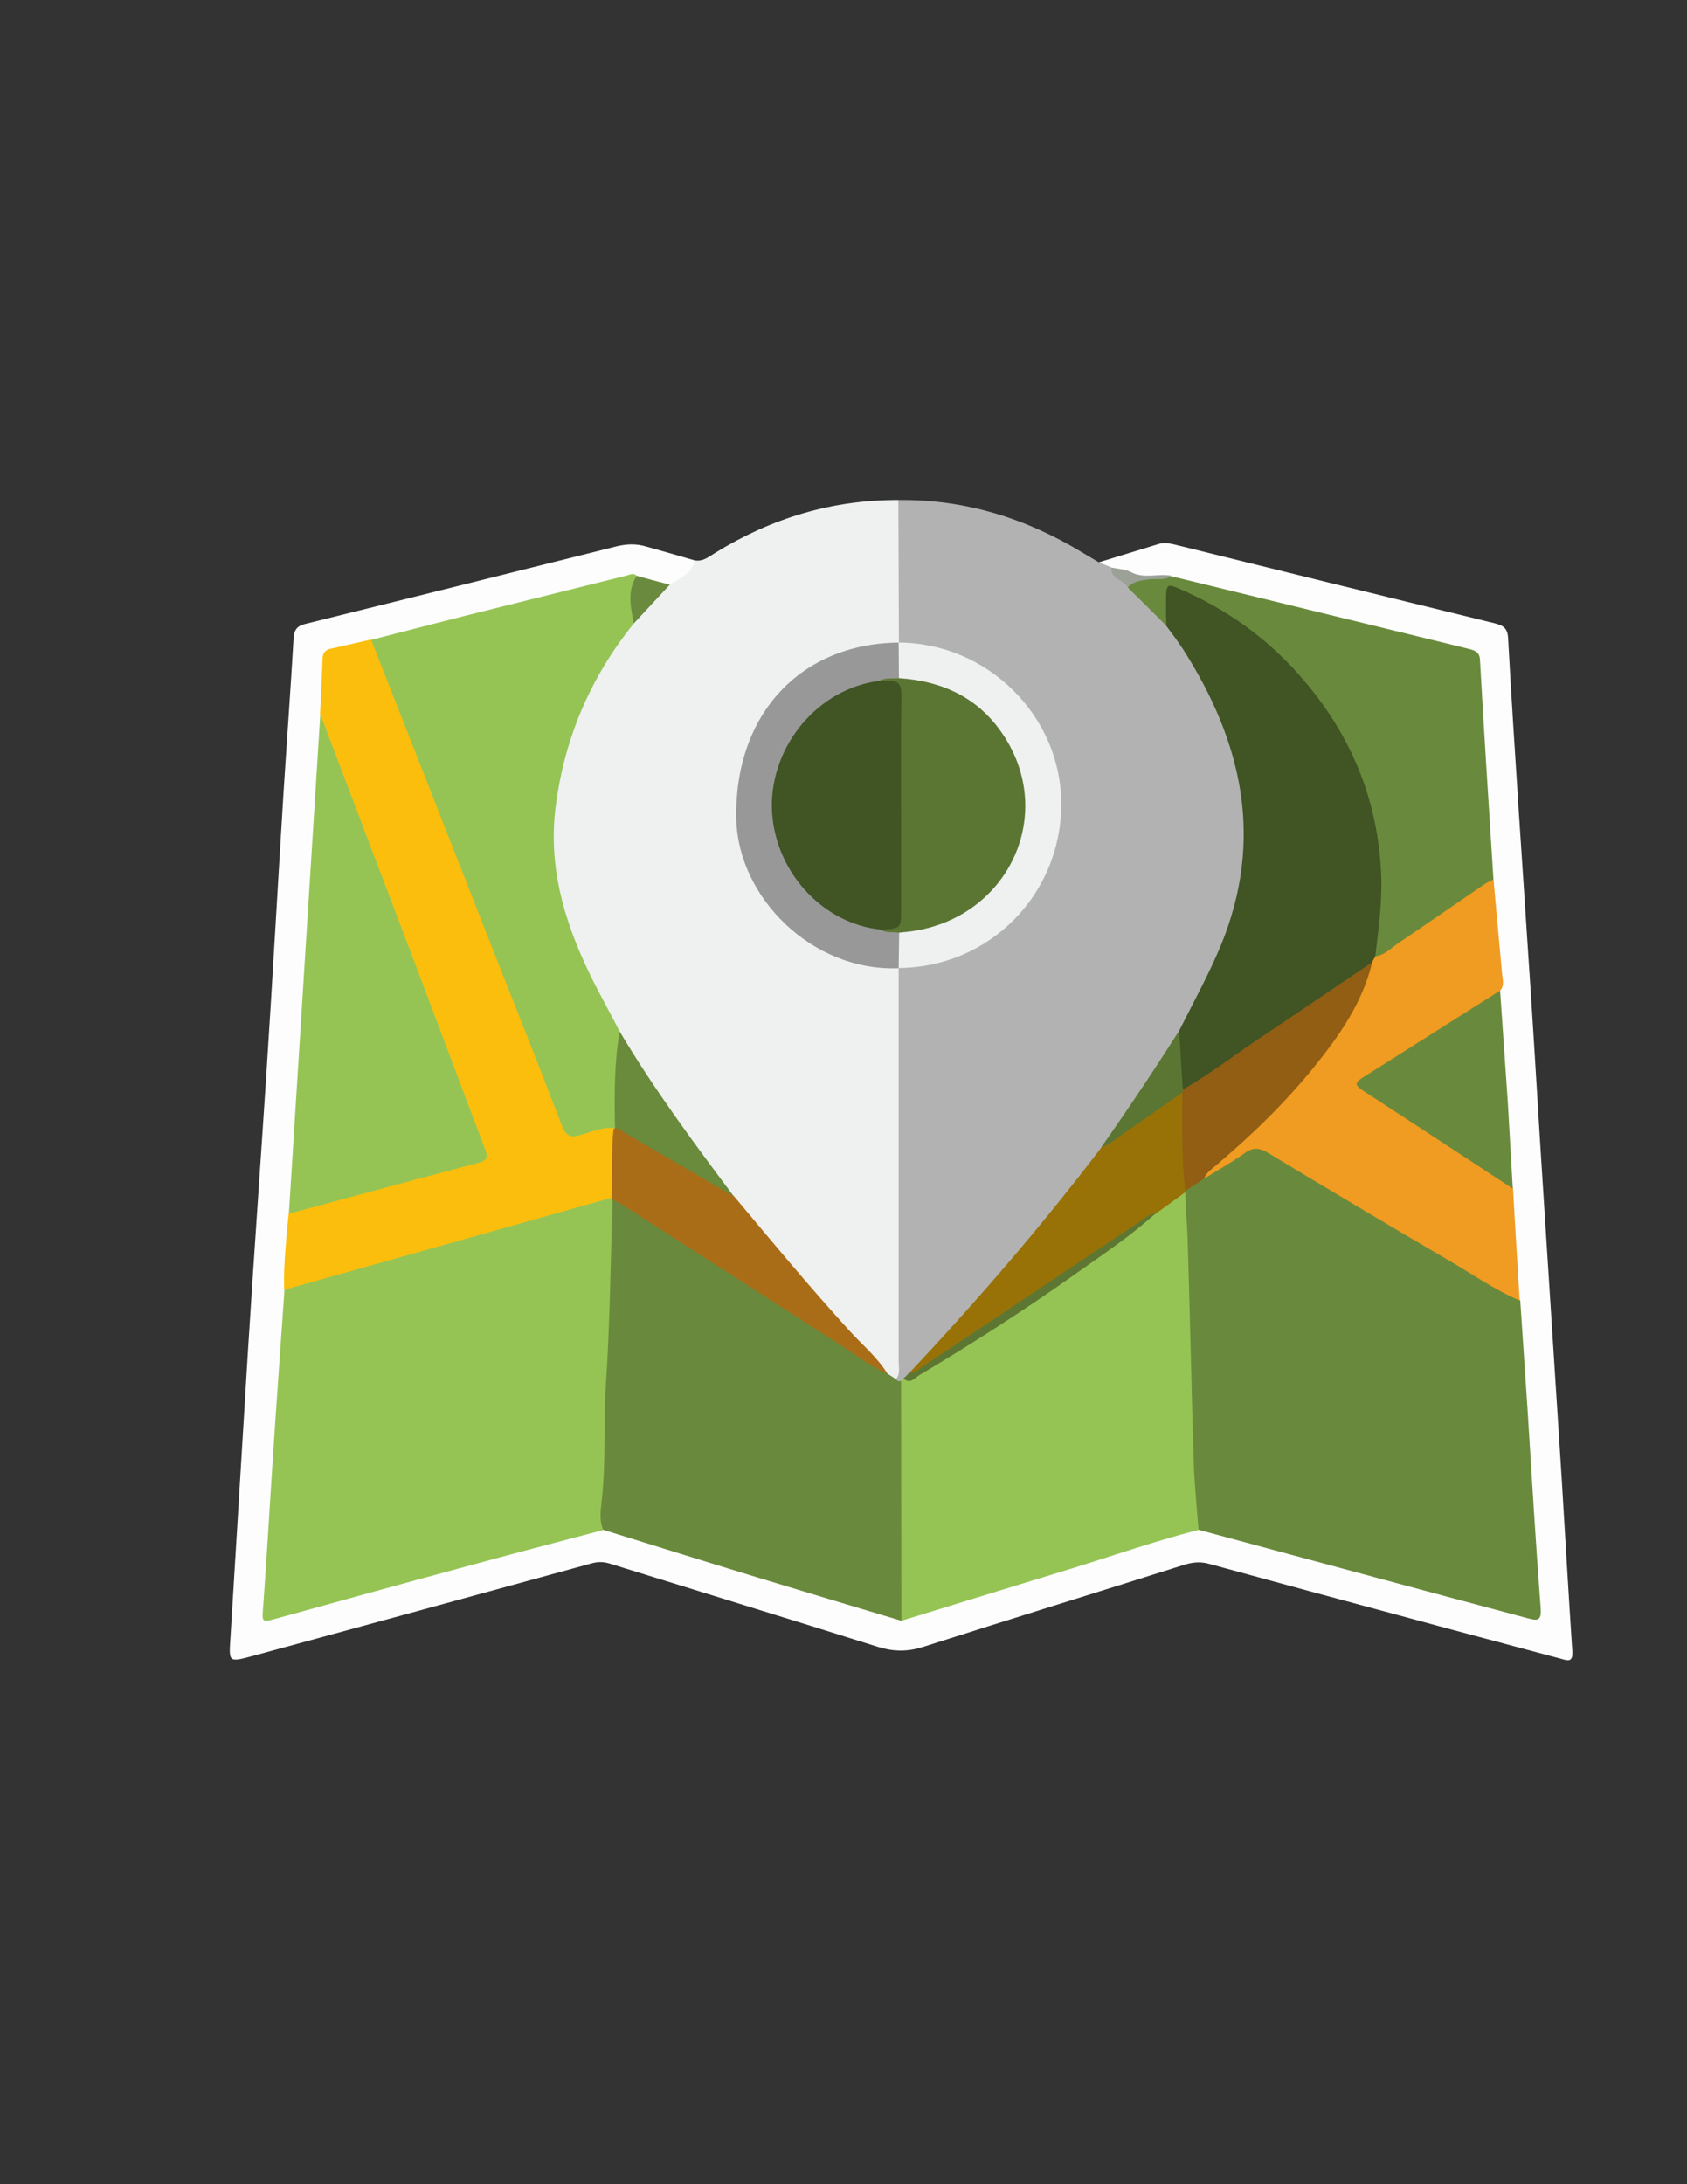 <?xml version="1.0" encoding="utf-8"?>
<!-- Generator: Adobe Illustrator 19.0.0, SVG Export Plug-In . SVG Version: 6.00 Build 0)  -->
<svg version="1.1" id="Calque_1" xmlns="http://www.w3.org/2000/svg" xmlns:xlink="http://www.w3.org/1999/xlink" x="0px" y="0px"
	 viewBox="0 0 612 792" style="enable-background:new 0 0 612 792;" xml:space="preserve">
<rect x="0" y="0" width="612" height="792" fill="#333333" stroke="none"/>
<style type="text/css">
	.st0{fill:#B2B2B2;}
	.st1{fill:#EFF0F0;}
	.st2{fill:#FDFDFD;}
	.st3{fill:#698A3C;}
	.st4{fill:#95C455;}
	.st5{fill:#405424;}
	.st6{fill:#987207;}
	.st7{fill:#5B7633;}
	.st8{fill:#5D7733;}
	.st9{fill:#9BA197;}
	.st10{fill:#989898;}
	.st11{fill:#AA6D17;}
	.st12{fill:#6A8A3C;}
	.st13{fill:#6A8A3E;}
	.st14{fill:#FCBE0C;}
	.st15{fill:#F09B21;}
	.st16{fill:#915E14;}
</style>
<g>
	<path class="st0" d="M325.8,181.3c24.1-0.3,46.1,6.5,66.6,18.9c2.1,1.3,4.3,2.5,6.4,3.8c1.6,0.2,3.4-0.4,4.8,0.8
		c1.3,3.3,5.1,4,6.9,6.8c5.7,4.1,9.8,9.8,14.7,14.7c14.8,18.1,23.5,38.8,27.1,61.8c3.7,23.5-1.6,45.2-11.9,66.2
		c-3.3,6.7-7.1,13.2-10.5,19.9c-3.5,3.3-4.7,7.9-7.4,11.7c-6.1,8.7-11,18.2-18.5,25.9c-1.3,1.3-2,3-2.6,4.8
		c-21.5,28.9-44.9,56.3-70.2,82c-1,0.8-1.8,1.7-2.8,2.5c-0.7,0.5-1.5,0.6-2.4,0.5c-1.3-0.5-1.8-1.5-1.8-2.8
		c-0.3-2.8-0.5-5.6-0.5-8.5c0-43.1,0-86.2,0-129.3c0-3-0.4-6,0.7-8.9c2-4,6-3.7,9.5-4.3c13-2,24.1-7.5,33.2-16.8
		c19.2-19.5,20.5-53.1,3.3-74.1c-9.6-11.7-21.8-18.7-36.7-21.1c-3.2-0.5-7.2,0-9.3-3.8c-0.8-1.4-0.8-2.9-0.8-4.4
		c-0.1-13.7-0.1-27.3,0-41C323.8,184.7,324,182.7,325.8,181.3z"/>
	<path class="st1" d="M326,351c0,47.5,0,95,0,142.5c0,2.3,0.7,4.7-1,6.7c-1.6,0.8-2.9,0.2-4.1-1c-5.5-7.8-13-13.7-19.3-20.8
		c-12.6-14.3-25-28.9-37-43.7c-2.9-5.9-8-10.1-11.8-15.3c-8.7-11.9-17-24.1-25-36.5c-1.8-2.8-2.5-6.2-5-8.5
		c-6.9-11.8-13-23.9-17.8-36.7c-6.8-18.1-7.7-36.6-4-55.4c4.2-21.3,13-40.4,27.1-57c4.3-5.2,8.9-10.1,14-14.5
		c3.2-2.7,6.5-5.3,10-7.6c2.9,0.5,5-1.3,7.3-2.7c20.4-12.6,42.5-19.3,66.5-19.2c0.1,17.3,0.1,34.5,0.2,51.7
		c-0.1,0.2-0.3,0.4-0.4,0.7c-3,2.5-6.7,1.5-10.1,2.2c-42.4,8.3-61,58.2-33.9,91.9c10,12.4,23.2,19.7,39.3,21.2
		c1.7,0.1,3.4,0.1,4.6,1.4C325.7,350.5,325.9,350.8,326,351z"/>
	<path class="st2" d="M252,203.2c-1,5-5.5,6.5-9.1,8.8c-4.4,2.4-8.2-0.5-12.3-1.1c-1.7-0.5-3.3,0-4.9,0.5c-27.9,7.2-56,13.8-83.9,21
		c-2.3,0.6-4.6,0.3-6.8,1.2c-3.7,1.5-7.7,2.2-11.5,3.2c-2.5,0.7-4.3,1.9-4.2,4.8c0.2,6.2-1.4,12.2-0.9,18.4
		c-0.7,2.3-0.8,4.5-0.9,6.9c-0.4,16.4-1.7,32.8-3,49.2c-0.5,6.6-0.7,13.3-1.1,19.9c-1.3,23.7-3.1,47.4-4.4,71.1
		c-0.6,10.9-1,21.9-2.4,32.8c-0.2,9.3-1.1,18.6-1.6,27.8c-0.9,12.7-1.3,25.5-2.5,38.3c-0.5,5.5-0.7,11-1,16.4
		c-1,18.6-2.7,37.1-3.3,55.7c-0.2,6.7,0.2,6.9,6.6,5.1c35-9.6,70-19.1,105-28.6c2.9-0.8,5.8-1.6,8.8-1.2c4.8,0,9.1,1.9,13.5,3.2
		c31.7,9.7,63.3,19.6,95,29.1c18.3-5.6,36.5-11.4,54.8-17.1c15.6-4.9,31.1-9.7,46.7-14.6c2.3-0.7,4.6-0.4,6.9-0.9
		c10.2,1.7,20,4.9,30,7.6c28.1,7.5,56.3,15,84.4,22.7c5.9,1.6,6.3,1.3,6-4.9c-0.9-20.3-2.6-40.5-3.7-60.7
		c-0.8-15.3-2.6-30.5-2.5-45.8c-1.4-13.6-2-27.2-2.7-40.9c-1.2-11.6-1.7-23.2-2.4-34.8c-0.6-11.1-2-22.2-1.8-33.4
		c0-1.2-0.2-2.3-0.4-3.5c0.4-10.6-1.6-21.1-2.1-31.6c-0.1-2.8,0-5.6-0.2-8.4c-2-7.3-1.5-14.9-2-22.3c-0.9-13.6-1.9-27.2-2.3-40.8
		c-0.1-4-1.3-7.9-1-11.9c0.4-4.6-1.6-6.9-6.2-8c-14.6-3.4-29-7.3-43.6-10.8c-20-4.8-40.1-9.5-59.9-15.2c-4.9-0.5-9.8,0.5-14.7-1
		c-2.7-0.8-5.4-1.4-7.3-3.7c-1.5-0.6-3-1.2-4.5-1.8c7.3-2.2,14.6-4.5,21.9-6.7c1.8-0.5,3.6-0.2,5.4,0.2
		c38.8,9.6,77.5,19.1,116.3,28.6c3.1,0.8,4.7,1.7,4.9,5.4c1.1,20.6,2.5,41.2,3.8,61.8c1.5,23.1,3.1,46.2,4.6,69.3
		c1.5,22.9,2.8,45.9,4.3,68.8c2.2,34.7,4.5,69.4,6.7,104.2c1.3,21.1,2.5,42.2,3.9,63.3c0.3,4.4-2.1,3.2-4.4,2.6
		c-19.8-5.3-39.5-10.5-59.3-15.9c-22.7-6.1-45.3-12.2-67.9-18.4c-3.1-0.9-6-0.7-9.2,0.3c-31.6,10-63.2,19.7-94.8,29.8
		c-5.7,1.8-10.8,1.7-16.5-0.1c-32.4-10.2-64.8-20.1-97.3-30.2c-2.4-0.7-4.5-0.6-6.8,0.1c-40.8,11.2-81.5,22.3-122.3,33.4
		c-9,2.4-8.9,2.5-8.3-6.5c2.1-34.4,4.2-68.8,6.3-103.2c2.1-33.6,4.5-67.1,6.7-100.7c2.2-33.9,4.1-67.8,6.2-101.7
		c1.2-18.9,2.6-37.9,3.7-56.8c0.2-3.3,1.4-4.6,4.4-5.3c37.6-9.3,75.2-18.7,112.8-28.1c3.7-0.9,7.2-1,10.8,0.1
		C240.5,199.9,246.3,201.5,252,203.2z"/>
	<path class="st3" d="M327,587.7c-17.4-5.2-34.8-10.4-52.2-15.7c-18.7-5.7-37.3-11.5-56-17.3c-2.6-1.1-3.2-3.4-2.9-5.8
		c1.6-13.9,0-27.9,1.6-41.9c0.1-1,0.3-2,0.2-3c-0.5-16,1.5-31.9,1.1-47.9c-0.2-6.7,0.8-13.2,1.7-19.8c2.5-4.3,5.4-1.9,8-0.3
		c10.3,6.4,20.4,13.1,30.6,19.6c16.5,10.6,32.9,21.3,49.5,31.7c5,3.1,8.9,7.5,13.5,10.9c1,0.6,2,1.3,3,1.9c0.4,0.9,1.2,0.7,1.9,0.7
		c2.3,1.3,2.3,3.5,2.3,5.7c0.2,25.1,0.1,50.2,0,75.3C329.2,584.1,328.9,586.2,327,587.7z"/>
	<path class="st4" d="M327,587.7c0-29-0.1-57.9-0.1-86.9c0.3-0.3,0.6-0.7,0.9-1c6.3-2.5,11.9-6.4,17.6-10
		c20.8-13.1,41.3-26.5,60.9-41.3c4.1-3.1,8.4-6,11.8-10c2.5-1.8,4.7-4.1,7.4-5.7c2-1.2,4.2-2.3,6,0.4c1.2,4.9,1.6,9.9,1.6,14.8
		c-0.1,15.6,0.7,31.2,1.4,46.8c0.6,14.9,0.3,29.9,1.6,44.8c0.4,5,1.5,10.3-1.2,15.1c-17.5,4.5-34.5,10.6-51.8,15.8
		C364.3,576.2,345.7,582,327,587.7z"/>
	<path class="st5" d="M427.8,373.7c5.1-10.2,10.7-20.3,15.1-30.9c15.8-38.5,7.8-73.8-13.8-107.5c-1.9-2.9-4-5.7-6.1-8.5
		c-1.6-3.3-2.5-6.8-2.1-10.6c0.5-4.9,2.9-6.6,7.4-4.7c9.8,4,18.9,9,27.2,15.6c24.4,19.3,40.7,43.8,46.2,74.7c2.6,15,2.5,30.1-1.3,45
		c-0.2,1.1-0.6,2.1-1.4,2.9c-19.7,15-40.7,28.1-60.8,42.4c-1.6,1.2-3.2,2.4-5.1,3.2c-2.1,0.9-4.2,1.3-5.7-1.1
		C426.5,387.3,425.1,380.4,427.8,373.7z"/>
	<path class="st3" d="M498.9,346.9c1.1-9.6,2.5-19.1,2.2-28.8c-1-28.3-11.3-52.6-30-73.6c-12-13.5-26.4-23.7-43-30.9
		c-4.6-2-5-1.8-5.1,3.3c0,3.3,0,6.7,0.1,10c-4.6-4.6-9.2-9.2-13.9-13.8c-0.3-2.8,1.5-3.5,3.7-3.4c4.1,0.1,8.2-0.2,12.3-0.7
		c26.9,6.6,53.8,13.1,80.7,19.7c8.9,2.2,17.7,4.3,26.6,6.5c2.3,0.6,4.3,1,4.4,4.2c1.5,26.6,3.2,53.1,4.9,79.7
		c-1.1,2.1-2.5,3.9-4.5,5.2c-10.6,7-20.9,14.3-31.3,21.4C503.9,346.9,501.7,349.2,498.9,346.9z"/>
	<path class="st6" d="M430,432.3c-3.5,2.6-7.1,5.1-10.6,7.7c-24.1,17-48.3,33.7-73.2,49.6c-3.9,2.5-7.8,5-11.8,7.4
		c-1.4,0.9-2.8,2.8-4.8,1.1c24.7-26.2,48.2-53.4,70-82.1c7.2-7.3,15.3-13.3,23.9-18.9c2.3-1.5,4.6-2.9,7-0.2c1.2,2.5,1,5.2,0.8,7.8
		c-0.5,8.7,1.2,17.5,0,26.2C430.9,431.5,430.5,431.9,430,432.3z"/>
	<path class="st1" d="M326,233c32.2,0.1,59,26.6,59,58.5c0,32.9-26.1,59.3-59,59.5l0,0c-3.5-3.7-2.3-8-1.4-12.2
		c1.7-3.1,5-3.2,7.8-3.7c20.1-3,34.9-20.2,36.8-37.4c1.9-17.1-4.3-30.5-17.6-40.9c-5.4-4.2-11.5-6.5-18.1-7.8
		c-3.1-0.6-6.7-0.6-8.9-3.7C323.7,241,322.6,236.7,326,233L326,233z"/>
	<path class="st7" d="M429,396.1c-7.3,5.1-14.6,10.2-21.9,15.3c-2.4,1.7-4.7,3.7-7.6,4.6c9.8-13.9,19.2-28,28.3-42.3
		c0.4,7.2,0.8,14.3,1.3,21.5C429.3,395.5,429.3,395.8,429,396.1z"/>
	<path class="st8" d="M329.5,498.1c2.3-0.2,3.9-1.7,5.7-2.9c26.1-17.4,52.3-34.9,78.4-52.3c1.8-1.2,3.4-2.8,5.7-3
		c-9.1,8.3-19.4,15.1-29.4,22.2c-18.3,13-37.2,25.1-56.5,36.6c-1.6,1-3.3,3.4-5.6,1.1C328.4,499.3,329,498.7,329.5,498.1z"/>
	<path class="st9" d="M425.1,208.8c-2.6,1.8-5.6,0.9-8.4,1.3c-2.7,0.4-5.5,0.6-7.6,2.9c-1.4-2.9-6.3-2.9-5.9-7.2
		c2.4,0.5,5.1,0.6,7.2,1.7C415.2,210,420.3,207.8,425.1,208.8z"/>
	<path class="st4" d="M134.7,232c14.9-3.8,29.8-7.7,44.8-11.4c15.9-4,31.9-7.9,47.8-11.9c1.3-0.3,2.5-1.1,3.7,0.1
		c0.4,5.8,0.5,11.6-1.1,17.3c-15.8,19.6-25.3,41.9-28.4,67c-2.5,20.8,2.9,39.9,11.6,58.3c3.6,7.7,7.8,15,11.7,22.6
		c2.2,11.3,0.2,22.7-0.3,34c-0.2,0.5-0.4,1-0.8,1.5c-4.1,2.8-8.9,3.4-13.6,4.5c-4.1,0.9-6.6-1.3-8.1-4.9c-3-7.2-5.9-14.5-8.8-21.8
		c-12.8-32.7-25.7-65.3-38.5-98c-6.6-16.9-13.5-33.6-19.9-50.6C134,236.4,133.1,234.3,134.7,232z"/>
	<path class="st10" d="M326,233c0,4.3,0.1,8.6,0.1,12.9c-1.5,2.2-4.1,2.3-6.3,3.1c-22.8,3.8-37.5,21.7-37.4,43.3
		c0.1,22.1,15.6,39.9,38.3,42.9c2,0.7,4.2,1,5.5,3c-0.1,4.3-0.1,8.6-0.2,12.9c-31.5,1.2-58.2-25.7-58.9-54
		C266.3,259,290.4,233.4,326,233z"/>
	<path class="st11" d="M322,498.2c-6.8-3.1-12.8-7.8-19.1-11.8c-25.8-16.5-51.5-33.1-77.2-49.6c-1.1-0.7-2.3-1.2-3.5-1.7
		c-0.6-0.3-1.1-0.7-1.4-1.2c-1.8-6.8-0.8-13.7-0.6-20.6c0-1.8,1.6-2.8,2.7-4c0.1-0.2,0.2-0.4,0.4-0.5c2.2-1.4,4.1-0.3,6,0.8
		c9.5,5.7,19.1,11.1,28.5,17c3.2,2,5.8,4.8,8.6,7.3c13.8,16.5,27.6,33.1,42.1,49C313,487.8,318.4,492.3,322,498.2z"/>
	<path class="st12" d="M266.2,433.8c-14.4-8.4-28.8-16.8-43.1-25.1c-0.2-11.6-0.3-23.2,1.7-34.7
		C237.2,394.9,251.7,414.4,266.2,433.8z"/>
	<path class="st13" d="M229.9,226.1c-1-5.8-2.6-11.7,1.1-17.3c4,1.1,8,2.2,12,3.2C238.6,216.7,234.3,221.4,229.9,226.1z"/>
	<path class="st3" d="M434.8,554.7c-0.6-7.8-1.4-15.5-1.7-23.3c-0.9-27.8-1.4-55.5-2.3-83.3c-0.2-5.3-0.8-10.6-0.8-15.9
		c0,0,0.1-0.5,0.1-0.5c1.3-3.1,3.3-5.4,6.5-6.6c4.8-1.7,8.8-4.6,12.7-7.7c4.2-3.4,8.3-3.4,12.8-0.7c23.1,13.8,46.3,27.4,69.4,41.2
		c4.4,2.7,8.9,5.2,13.3,7.8c2.7,1.6,4.9,3.4,6.7,5.8c0.9,13.4,1.8,26.9,2.7,40.3c1.5,23.7,2.9,47.5,4.7,71.1c0.4,5.1-1.2,4.8-5,3.8
		C514.1,576.1,474.5,565.4,434.8,554.7z"/>
	<path class="st4" d="M221.9,434.3c0.1,0.3,0.1,0.5,0.3,0.8c-0.7,22.3-0.9,44.6-2.4,66.9c-0.9,14.3,0.1,28.6-1.6,42.9
		c-0.4,3.2-0.7,6.7,0.6,9.9c-17.2,4.5-34.3,9-51.5,13.7c-22.3,6-44.5,12.2-66.7,18.3c-5.8,1.6-5.6,1.6-5.1-4.5
		c1.3-17.9,2.3-35.8,3.5-53.8c1.3-20.2,2.8-40.5,4.2-60.7c1.4-3.2,4.6-3.7,7.4-4.5c19.4-5.5,38.8-10.8,58.1-16.3
		c14.6-4.1,29.1-8.2,43.7-12.3C215.4,433.8,218.6,431.9,221.9,434.3z"/>
	<path class="st14" d="M221.9,434.3c-39.6,11.1-79.2,22.3-118.8,33.4c-0.3-9.2,0.8-18.4,1.6-27.6c2-2.4,4.6-3.6,7.6-4.4
		c18.5-4.9,37-9.7,55.4-15c6.4-1.8,6.6-2,4.2-8.1c-9.7-25.5-19.2-51.1-28.9-76.6c-8.1-21.3-15.9-42.7-24.2-63.9
		c-1.6-4.2-1.8-8.8-2.7-13.2c0.3-6.6,0.7-13.3,0.9-19.9c0.1-2.3,1-3.4,3.1-3.8c4.8-1.1,9.7-2.2,14.5-3.3
		c14.5,37,29.1,73.9,43.6,110.9c8.6,21.8,17.3,43.6,25.7,65.5c1.4,3.6,3.1,4.3,6.6,3.3c4-1.1,7.8-2.9,12.1-2.6
		C221.7,417.5,222.2,425.9,221.9,434.3z"/>
	<path class="st4" d="M116.2,259c10.6,28,21.3,55.9,31.9,83.9c9.3,24.4,18.4,48.9,27.7,73.3c1,2.7,1.6,4.4-2.1,5.4
		c-23,6.1-45.9,12.3-68.9,18.5C108.6,379.8,112.4,319.4,116.2,259z"/>
	<path class="st15" d="M551.3,471.6c-9.5-4.1-17.9-10.1-26.8-15.2c-21.6-12.6-43-25.4-64.4-38.3c-3.1-1.9-5.5-2.2-8.5,0
		c-4.8,3.4-9.8,6.2-14.8,9.3c-1.3-3.8,1.7-5.4,3.9-7.3c14.9-12.8,28.7-26.6,40.4-42.5c4.8-6.5,8.6-13.4,11.9-20.7
		c1.3-2.9,2.8-5.6,4.8-8.1c0.4-0.7,0.7-1.3,1.1-2c3.5-0.5,5.8-3.1,8.5-4.9c10.5-7.1,20.9-14.3,31.3-21.4c0.9-0.6,2-1,3.1-1.6
		c1,11.4,2.1,22.7,3.1,34.1c0.2,2,1,4.3-0.7,6.2c-1.2,2.8-3.5,4.7-6,6.3c-13,8.2-26,16.6-39,24.9c-4.1,2.6-4.1,2.6,0.1,5.4
		c14.3,9.7,28.9,18.8,43.2,28.5c2.6,1.8,5.3,3.4,6.4,6.7C549.6,444.5,550.5,458,551.3,471.6z"/>
	<path class="st3" d="M548.8,431c-18.2-11.9-36.4-23.9-54.6-35.7c-2.7-1.8-2.7-2.7-0.1-4.4c16.7-10.5,33.4-21.2,50.1-31.7
		c0.9,13.5,1.9,27.1,2.8,40.6C547.6,410.2,548.2,420.6,548.8,431z"/>
	<path class="st16" d="M497.8,348.9c-3.5,14.7-11.9,26.6-21.1,38c-10.6,13.1-22.7,24.8-35.6,35.7c-1.6,1.4-3.5,2.6-4.3,4.8
		c-2.3,1.5-4.5,3-6.8,4.4c-1.5-11.9-1-23.8-1.1-35.7c0-0.3,0.1-0.6,0.1-0.9c10.9-6.4,20.8-14.1,31.3-21
		C472.9,365.8,485.3,357.3,497.8,348.9z"/>
	<path class="st7" d="M318.9,246.9c2.3-1.3,4.8-0.7,7.2-1c15.6,1,28.7,7,37.6,20.2c20.1,29.6,1.5,67.9-34.7,71.8c-1,0.1-2,0.2-3,0.3
		c-2.1-0.4-4.4,0.2-6.4-1c5.4-3.4,4.9-8.7,4.9-14c-0.1-20.5-0.1-40.9,0-61.4C324.9,255.8,325.2,250.1,318.9,246.9z"/>
	<path class="st5" d="M318.9,246.9c1,0,2,0.2,3,0.1c4-0.5,5.2,1.3,5.1,5.1c-0.2,14.8-0.1,29.6-0.1,44.4c0,11,0,22,0,32.9
		c0,7.3,0,7.3-7.2,7.7c-21.8-2.1-39.4-22-39.7-44.7C279.9,269.9,297,249.7,318.9,246.9z"/>
</g>
</svg>
